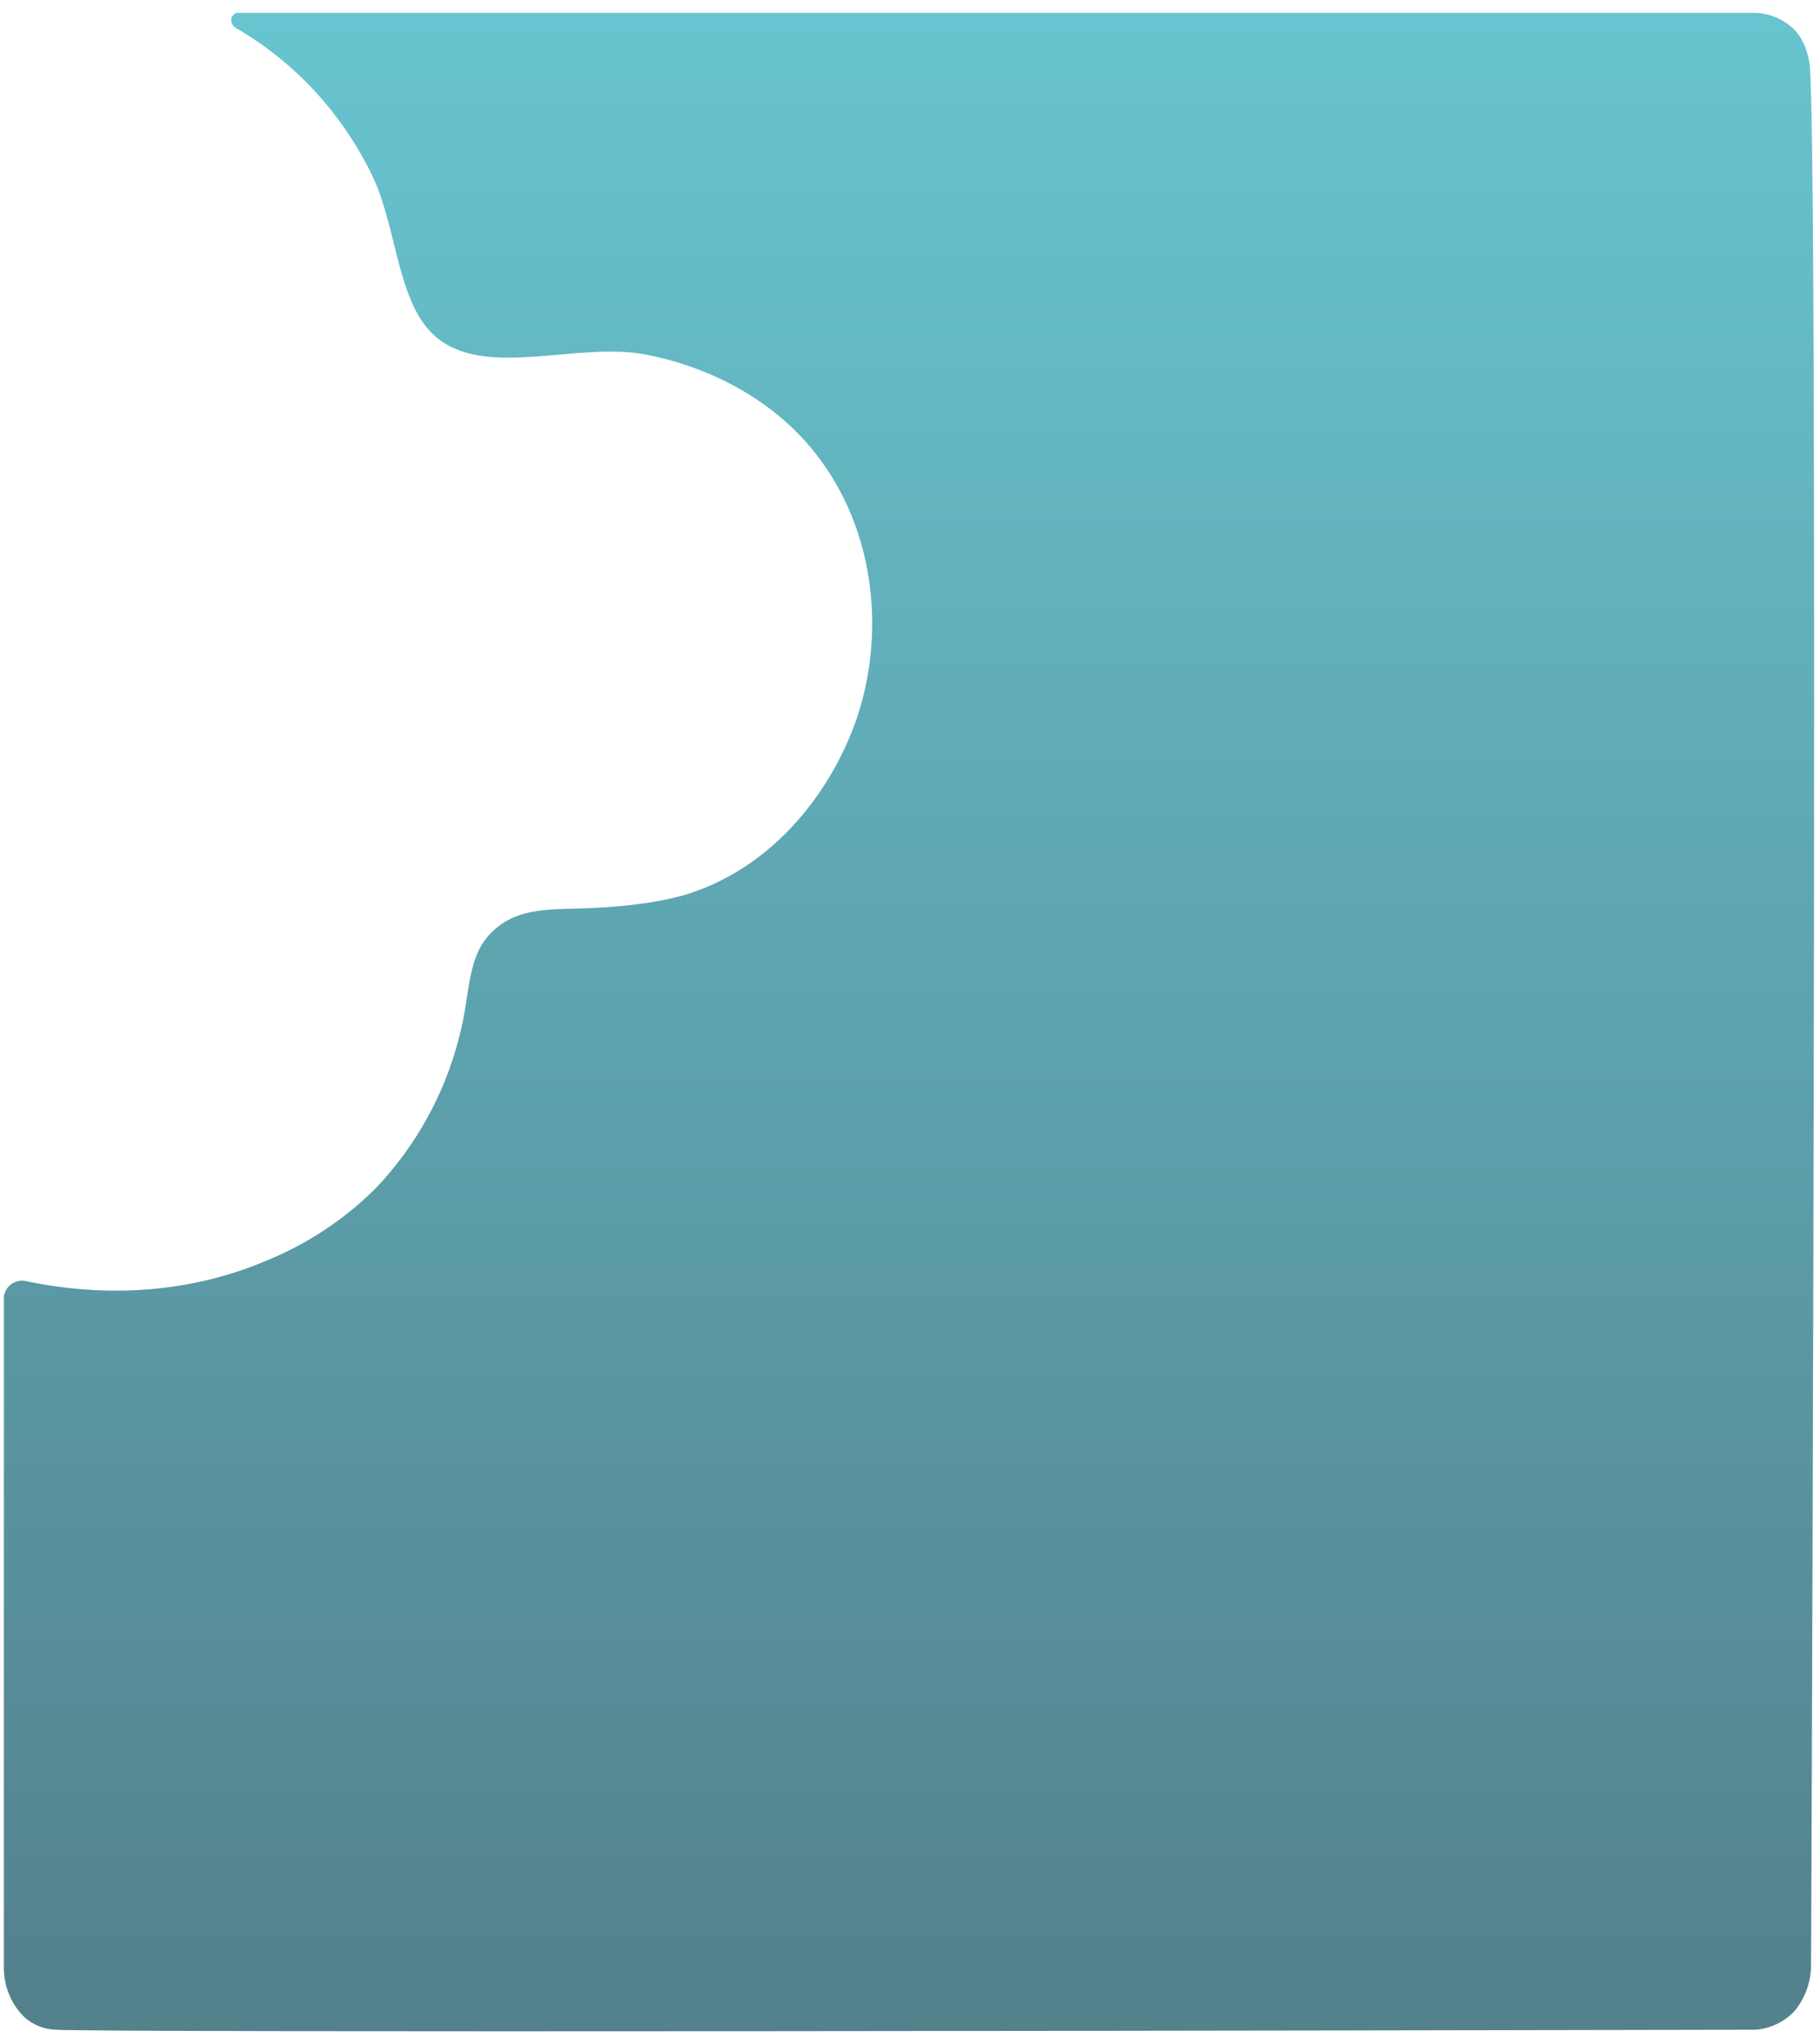 <svg clip-rule="evenodd" fill-rule="evenodd" image-rendering="optimizeQuality" shape-rendering="geometricPrecision" text-rendering="geometricPrecision" viewBox="0 0 9300 10450" xmlns="http://www.w3.org/2000/svg" xmlns:xlink="http://www.w3.org/1999/xlink"><linearGradient id="a" gradientUnits="userSpaceOnUse" x1="4639.95" x2="4639.95" y1="10376.69" y2="65.63"><stop offset="0" stop-color="#195665"/><stop offset="1" stop-color="#35b1c0"/></linearGradient><path d="m9172.28 145c65.8 61.49 82.02 160.47 84.93 185.21 43.15 361.92 13.57 8239.13 7.06 9730.34-3.26 80.97-33.16 158.8-84.98 221.13-52.03 55.09-122.82 88.98-198.43 94.8-2231.6 4.18-8413.75 15.69-8696.4 0-58.59-2.01-114.81-24.38-158.75-63.2-67.65-66.15-105.85-156.79-105.85-251.42 0-.43 0-.9 0-1.33l.01-3433.24c3.16-19.94 12.42-38.43 26.46-52.92 18.04-17.44 42.18-27.22 67.27-27.22 4.04 0 8.1.26 12.1.76 422.2 89.96 854.6 61.46 1243.54-105.83 207.63-85.38 397.21-211.56 555.72-370.48 203.93-215.14 349.95-479.76 423.27-767.13 62.87-233.05 33.66-425.32 185.21-555.63 129.46-111.31 288.4-98.43 476.25-105.83 210.9-8.31 401.24-35.93 529.17-79.38 463.02-157.22 737.47-571.34 846.67-899.58 144.2-433.39 93.69-979.99-238.13-1375.83-231.54-276.23-560.6-421.96-846.67-476.25-342.9-65.09-800.29 120.81-1058.33-79.38-215.53-167.19-206.38-572.58-343.96-846.67-76.24-154.21-174.47-297.05-291.16-423.4-115.89-124.39-249.93-231.67-396.82-317.54-16.75-7.48-27.58-24.16-27.58-42.56 0-3.48.39-6.96 1.16-10.34 4.28-12.42 14.04-22.18 26.45-26.46h7763.67c73.47 1.27 144.04 29.59 198.11 79.37l.01.01z" fill="url(#a)" fill-opacity=".749"/></svg>
